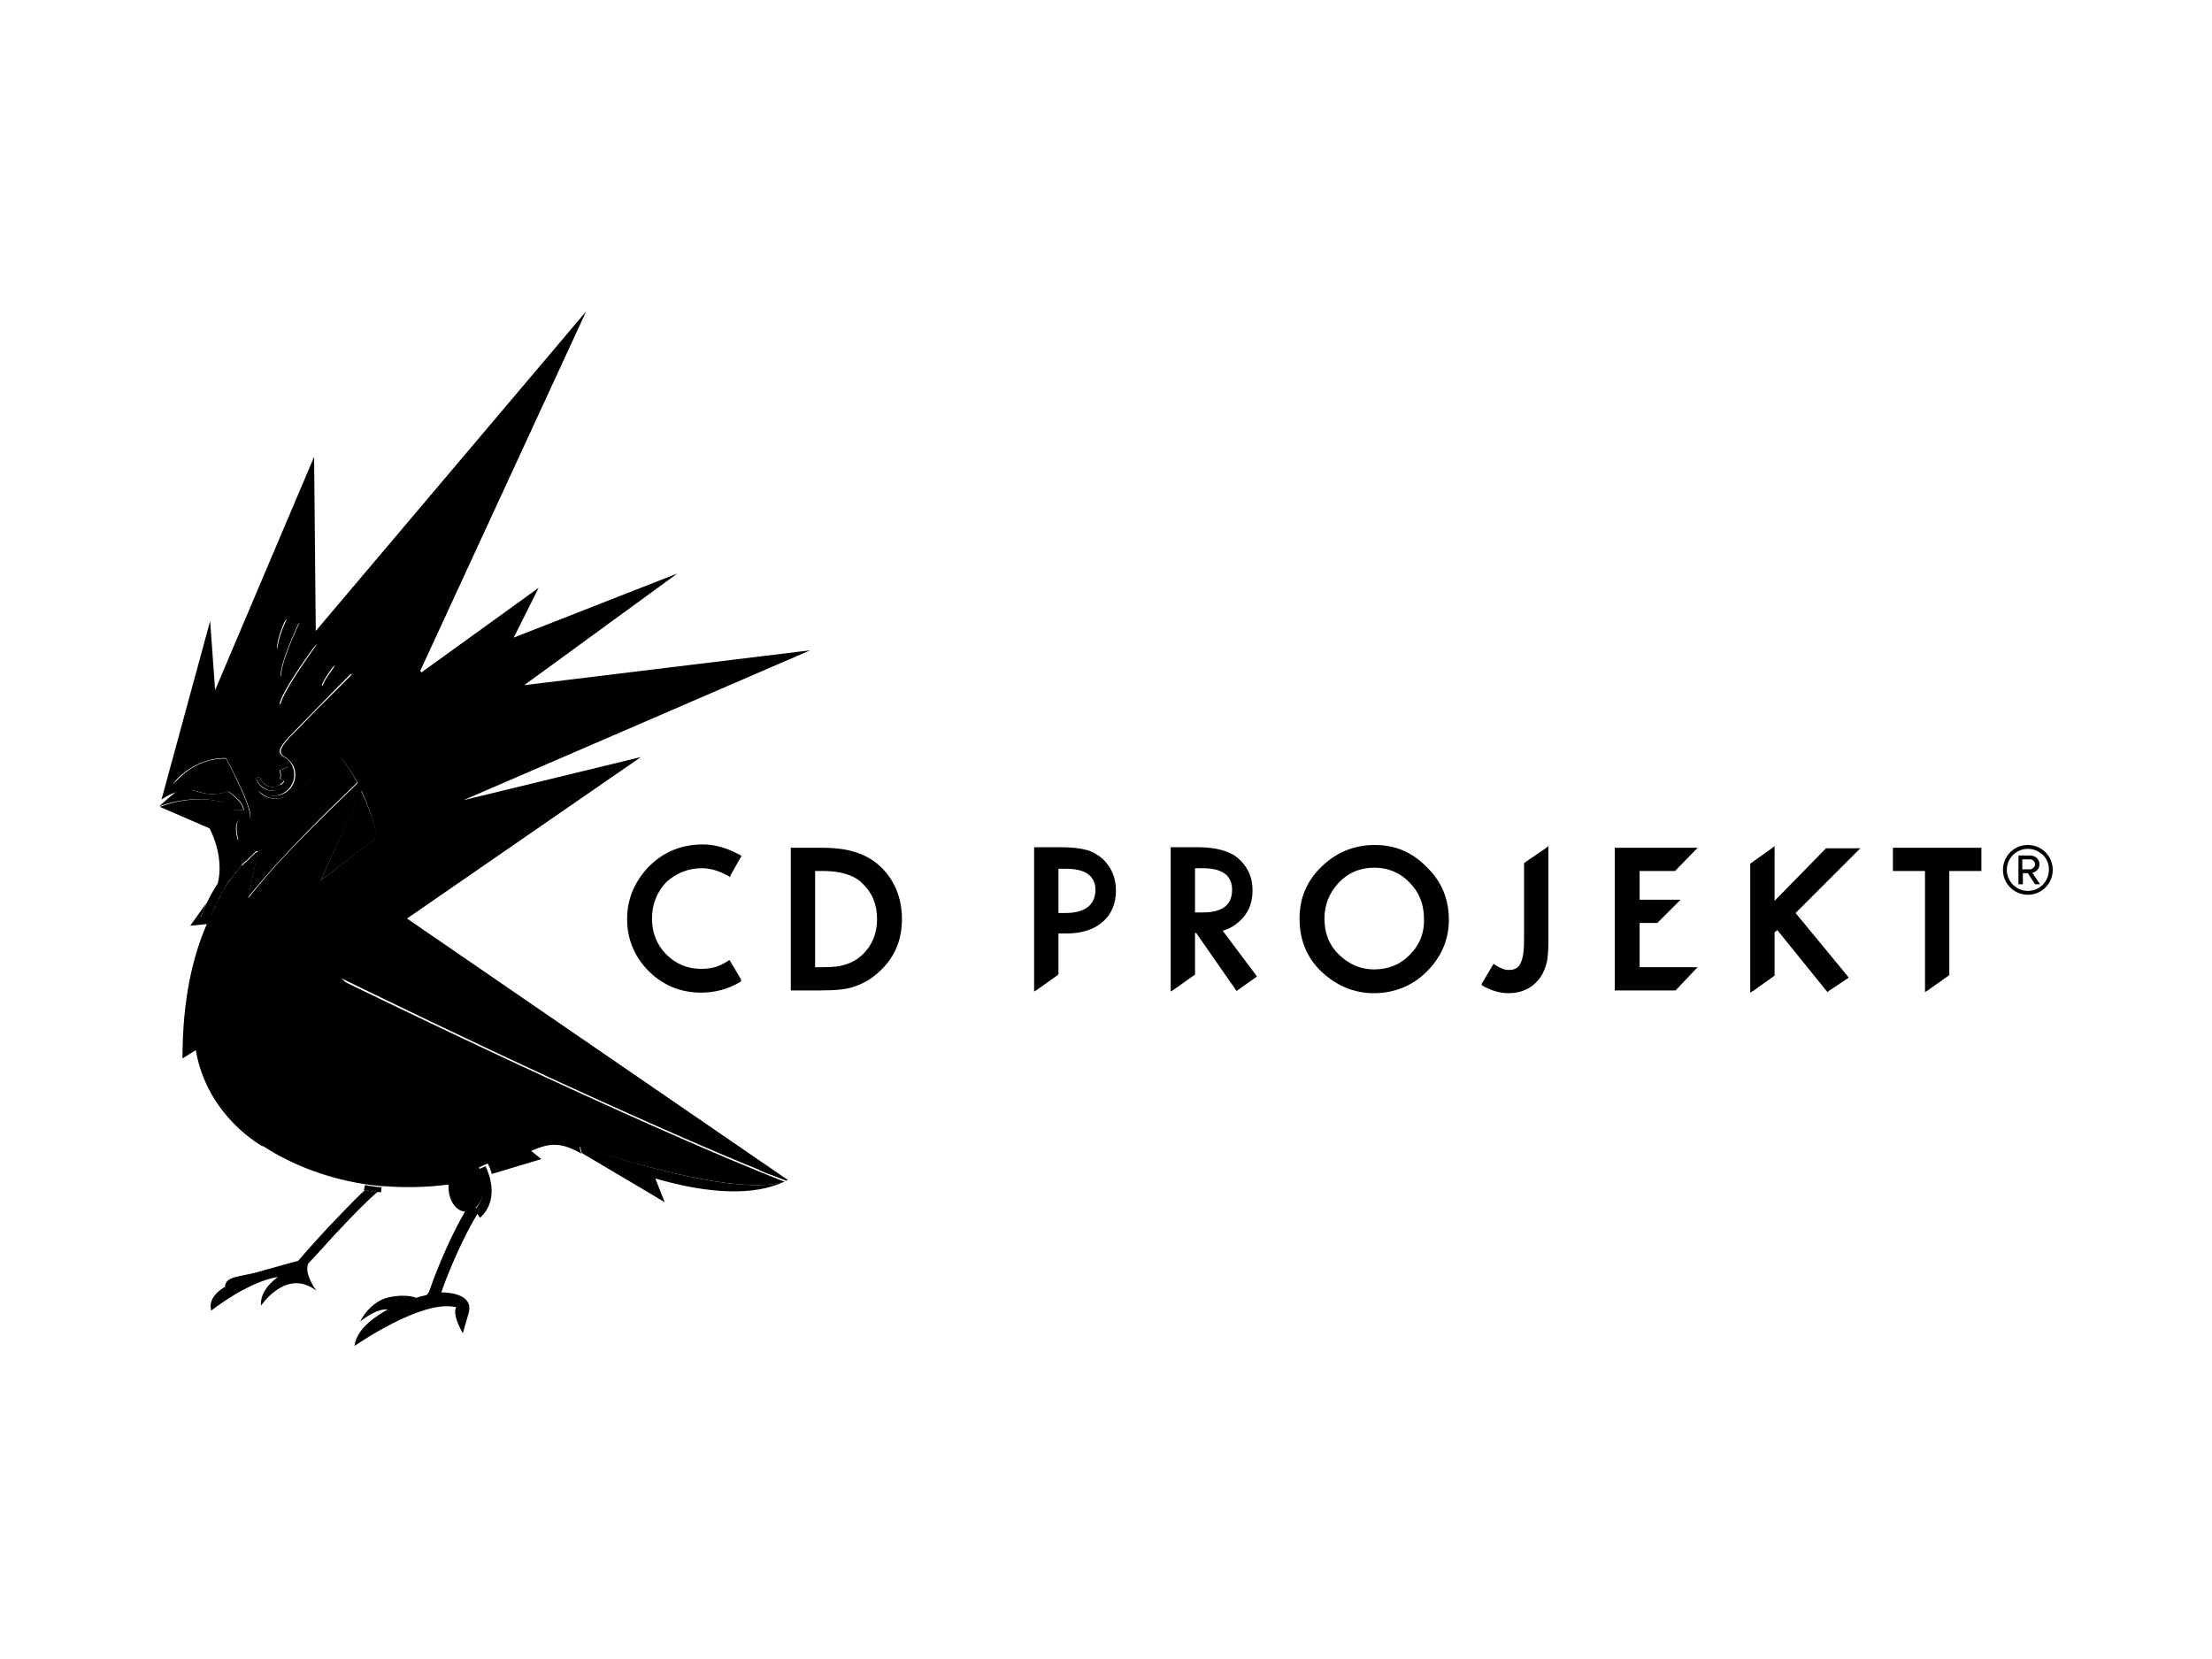 <?xml version="1.0" encoding="utf-8"?>
<!-- Generator: Adobe Illustrator 23.0.3, SVG Export Plug-In . SVG Version: 6.00 Build 0)  -->
<svg version="1.1"
	 id="logosvg.com" xmlns:cc="http://creativecommons.org/ns#" xmlns:dc="http://purl.org/dc/elements/1.1/" xmlns:rdf="http://www.w3.org/1999/02/22-rdf-syntax-ns#" xmlns:svg="http://www.w3.org/2000/svg"
	 xmlns="http://www.w3.org/2000/svg" xmlns:xlink="http://www.w3.org/1999/xlink" x="0px" y="0px" viewBox="0 0 400 300"
	 style="enable-background:new 0 0 400 300;" xml:space="preserve">
<style type="text/css">
	.st0{fill:#DC0D15;}
</style>
<path id="red" className="st0" d="M60.5,223.3c2.7-2.9,5.9-6.2,7.8-7.8c-0.5,0-1.4-0.1-2.3-0.3c-2,1.8-4.5,4.5-6.8,6.9
	c-2.9,3.1-5.2,5.8-5.2,5.8c0,0-0.1,0.1-0.1,0.1c-1.9,0.5-5.1,1.4-7.2,2c-3.1,0.9-6,0.7-6,2.7c0,0-3.3,1.7-2.5,4.3
	c0,0,6.5-5.2,12.1-6.1c0,0-3.4,2.2-3.1,5.2c0,0,4.6-6.9,10-2.7c0,0-2.4-3.3-1.4-5C56.7,227.5,58.5,225.5,60.5,223.3 M50.2,142.1
	c-0.3,0.1-0.6,0.2-0.9,0.2c-1,0-1.8-0.6-2.2-1.5c0-0.1-0.1-0.2-0.1-0.3l-0.7,0.2c0.6,1.7,2.4,2.7,4,2.1c0.4-0.1,0.8-0.4,1.1-0.6
	c0.9-0.8,1.2-2.2,0.8-3.5l-1.6,0.6c0.1,0.2,0.2,0.5,0.2,0.8c0,0.2,0,0.5-0.1,0.7l0.7,0.5c-0.1,0.2-0.3,0.4-0.5,0.6
	C50.6,141.9,50.4,142,50.2,142.1 M115.9,136.9l-32.1,7.8v0l0,0l62.7-27.1l-51.7,6.3l27.7-20.2l-29.6,11.6l4.5-9l-21.2,15.3l-0.2-0.3
	l30-65l-48.9,57.8l-0.3-31.5l-17.9,42.2L38,112.3l-8.8,32.3l0,0v0c0,0,1.2-0.9,2.8-1.4c0.1,0,0.3-0.1,0.4-0.1c0,0,0,0,0.1,0
	c0.1,0,0.3-0.1,0.4-0.1c0,0,0,0,0.1,0c0.1,0,0.3,0,0.4-0.1v0c0.1,0,0.3,0,0.4,0h0.1c0.1,0,0.3,0,0.4,0c0,0,0,0,0,0
	c0.1,0,0.2,0,0.4,0c0,0,0,0,0.1,0c0.1,0,0.3,0,0.4,0.1c0,0,0.1,0,0.1,0c0.1,0,0.3,0.1,0.4,0.1c3,1.1,5.6,0,5.6,0s2.8,1.8,2.8,3.4h0
	v0c0,0-3.7,0.2-3.7-1.4c0,0-4.8-1.7-11.5,0.8l14.1,6.1c0-0.1-0.8-2.7,0.1-3.6c0.3-0.3,0.7-0.4,1.4-0.2c0.3,0.1,0.4,0.1,0.6,0
	c1.1-1.1-4.2-11-4.2-11s-4.8-0.5-8.9,3.9c-0.3,0.3-0.6,0.6-0.8,0.9v0v0c0.4-0.7,1.8-2.9,4-4.7c1.3-1.1,3-2.1,5-2.7
	c0.5-1.3-0.1-0.5,1-1.2c0,0,0,0,0,0c0.5-3.5,2.5-12.4,9.3-20c0.5-0.5,0.9-1,1.4-1.5c0,0-1.7,3.3-1.7,5.5c0-0.1,1.8-2.6,4.1-5v0
	c0,0,0,0-0.1,0.1c-0.4,0.9-3.7,7.8-3.3,9.9c0,0,0,0,0,0l6.5-6c0,0,0,0,0,0c-0.2,0.3-6.1,8.3-6.7,11v0l9.9-7.1l0,0
	c0,0.1-1.2,1.7-1.8,2.7c-0.4,0.7-0.4,0.9-0.4,1l0,0.1l5.3-2.3c0,0-0.2,0.3-0.6,0.7l-2,2l-0.5,0.5l-3.6,3.6l-0.1,0.1l-2.7,2.8
	l-1.8,1.8c0,0-1.4,1.5-1.6,2.3c-0.2,0.8,0.6,1.2,0.6,1.2h0c0.7,0.4,1.3,1,1.7,1.8c0.2,0.5,0.3,1,0.3,1.5c0,1-0.4,2-1.1,2.7
	c-0.7,0.7-1.7,1.1-2.8,1.1c-1,0-1.9-0.4-2.6-0.9c0.1,0.2,2.1,2.6,5.6,0.7l4.4-3.2l0.2-0.1l4.6-3.3c1.1,1.3,2.1,2.8,3,4.5
	c-2.7,2.6-7.3,7-12,11.9c-2.8,2.9-5.5,6-7.8,8.9l1.6-7.7l0.1-0.6c0,0,0,0,0,0c0,0,0,0,0,0c0,0,0,0,0,0c0,0,0,0,0,0c0,0,0,0,0,0
	c0,0,0,0-0.1,0c0,0,0,0,0,0c0,0,0,0-0.1,0c0,0,0,0-0.1,0.1c0,0,0,0-0.1,0c0,0,0,0-0.1,0.1c0,0,0,0.1-0.1,0.1c0,0-0.1,0.1-0.1,0.1
	c0,0-0.1,0.1-0.1,0.1c0,0-0.1,0.1-0.1,0.1c0,0-0.1,0.1-0.1,0.1c0,0-0.1,0-0.1,0.1c0,0-0.1,0.1-0.1,0.1c0,0-0.1,0.1-0.1,0.1
	c0,0-0.1,0.1-0.1,0.1c0,0-0.1,0.1-0.1,0.1c0,0.1-0.1,0.1-0.1,0.1c0,0-0.1,0.1-0.1,0.1c0,0-0.1,0.1-0.1,0.1c0,0,0,0,0,0
	c0,0-0.1,0.1-0.2,0.2c0,0-0.1,0.1-0.1,0.1c-0.1,0-0.1,0.1-0.2,0.1c0,0-0.1,0.1-0.1,0.1c0,0.1-0.1,0.1-0.1,0.1c0,0,0,0-0.1,0.1
	c0,0,0,0,0,0c0,0-0.1,0.1-0.1,0.1c0,0.1-0.1,0.1-0.1,0.1c0,0,0,0,0,0c0,0,0,0-0.1,0c0,0-0.1,0.1-0.1,0.1c-0.1,0.1-0.1,0.1-0.2,0.2
	c0,0.1-0.1,0.1-0.1,0.2c-0.1,0.1-0.1,0.1-0.2,0.2c-0.1,0.1-0.1,0.1-0.1,0.2c-0.1,0.1-0.1,0.1-0.2,0.2c0,0.1-0.1,0.1-0.2,0.2
	c-0.1,0.1-0.1,0.1-0.2,0.2c-0.1,0-0.1,0.1-0.1,0.2c-0.1,0.1-0.1,0.2-0.2,0.3c-0.1,0.1-0.1,0.1-0.1,0.2c-0.1,0.1-0.2,0.2-0.3,0.3
	c0,0-0.1,0.1-0.1,0.1c-0.1,0.2-0.2,0.3-0.4,0.5l0,0c-0.1,0.2-0.2,0.3-0.3,0.5c0,0-0.1,0.1-0.1,0.2c-0.1,0.1-0.2,0.3-0.3,0.4
	c0,0.1-0.1,0.1-0.1,0.2c-0.1,0.1-0.2,0.2-0.2,0.4c0,0.1-0.1,0.1-0.1,0.2c-0.1,0.1-0.2,0.3-0.2,0.4c0,0.1-0.1,0.2-0.1,0.2
	c-0.1,0.1-0.1,0.3-0.2,0.4c0,0.1-0.1,0.2-0.1,0.2c-0.1,0.2-0.2,0.3-0.2,0.4c0,0.1-0.1,0.2-0.1,0.3c-0.4,0.7-0.7,1.4-1.1,2.1v0
	l-1.8,0.3c0.4-0.9,0.7-1.8,1.1-2.6l-3,4.2l3-0.3c-2.5,5.8-4.4,13.4-4.4,24.3l2.4-1.5c2.1,12.1,12.1,17.4,12.1,17.4l0-0.1
	c5.5,3.6,12.2,6.1,19.6,7.1c1,0.1,1.9,0.2,2,0.2c0,0,0,0,0,0c0.1,0,0.3,0,0.4,0c4,0.3,7.9,0.2,11.6-0.3c0,0.1,0,0.3,0,0.4
	c0,2.4,1.3,4.4,3,4.5c-3.5,5.9-6.3,13.8-6.3,13.9c-0.1,0.4-0.4,1-0.7,1.2c-0.9,0.2-0.9,0.2-1.9,0.5l0,0c-0.3-0.3-3.1-0.8-5.9,0.2
	c0,0,0,0,0,0c-1.6,0.7-3.1,2-4.2,4.1c1.1-0.9,3.3-2.4,5-2.2c-2.1,1.2-5.6,3.4-6,6.6c0,0,12.3-8.6,18.4-7c0,0-0.9,1,1.2,4.7l1-3.5
	c1.1-3.4-3.1-3.9-4.9-3.9c0,0,0,0,0,0c0,0,0.2-0.5,0.5-1.4c1-2.7,3.5-8.7,6.1-12.9c0-0.1,0.1-0.2,0.1-0.3l-0.5-0.7
	c0,0,0.4-0.4,0.6-0.7c0.4-0.6,0.8-1.5,0.9-2.8c0-1-0.2-2.2-0.9-3.8l1.6-0.7c0.1,0.2,0.2,0.4,0.3,0.6c0,0.1,0,0.1,0.1,0.2
	c0,0.1,0.1,0.3,0.1,0.4c0,0.1,0,0.1,0.1,0.2c0,0.1,0.1,0.3,0.1,0.4c0,0,0,0.1,0,0.1l9-2.7l-2-1.6h0l-0.1-0.1l0,0l-34.1-31
	c0,0,0,0,0,0l0,0c9.5,4.6,20.5,10,39.3,18.7c18.5,8.5,30.2,13.5,36.2,15.9c0.1,0,0.1,0.1,0.1,0.1h0c0.9,0.4,1.6,0.7,2.3,0.9
	c1.3,0.5,2.5,1,2.6,1c0.1-0.1,0.2-0.1,0.3-0.1l-68.9-47.3L115.9,136.9z M68.2,151.4L68.2,151.4L58,159.2l7.4-16.2v0
	C66.5,145.5,67.5,148.3,68.2,151.4L68.2,151.4z M104.9,207.3l0.3,1.2h0l12,7.1l3,1.8l-1.7-4.3c9.9,2.9,18,3.1,23.3,0.6c0,0,0,0,0,0
	C132.5,216.5,109.4,208.7,104.9,207.3"/>
<path id="black" d="M40.3,145.1c0,1.7,3.7,1.4,3.7,1.4c0-1.5-2.8-3.4-2.8-3.4s-2.6,1.1-5.6,0c-1.2-0.4-2.5-0.3-3.6,0
	c-1.4,1-3.2,2.7-3.2,2.7C35.5,143.4,40.3,145.1,40.3,145.1 M65.3,143L58,159.2l10.3-7.8C67.5,148.3,66.5,145.5,65.3,143
	 M141.9,213.7c0,0-23.1-8.7-80.5-36.6l34.2,31.2h0c3.1-1.3,5.2-2.2,9.5,0.3l-0.3-1.2C109.4,208.7,132.6,216.5,141.9,213.7
	 M86.4,211.5c0.7,1.5,0.9,2.8,0.9,3.8c0,1.3-0.5,2.2-0.9,2.8c-0.2,0.3-0.5,0.7-0.6,0.7l1,1.4c0.1-0.1,2.1-1.6,2.1-4.8
	c0-1.3-0.3-2.8-1.1-4.5L86.4,211.5z M65.8,215.2c1.6,0.3,3.1,0.4,3.1,0.4l0.1-0.9c0,0-1.5-0.1-3-0.4L65.8,215.2z M64.6,141.5
	c-0.9-1.7-1.9-3.3-3-4.5l-9.2,6.7c-3.7,2-5.7-0.7-5.7-0.7c0.7,0.6,1.6,0.9,2.6,0.9c2.2,0,3.9-1.7,3.9-3.8c0-0.5-0.1-1-0.3-1.5
	c-0.3-0.8-0.9-1.4-1.7-1.8l0,0c0,0-0.8-0.5-0.6-1.2c0.2-0.8,1.6-2.3,1.6-2.3l0,0l4.5-4.6l0.1-0.1l4.1-4.2l2-2
	c0.4-0.4,0.6-0.7,0.6-0.7l-5.3,2.3c0,0-0.1-0.1,0.4-1c0.5-0.9,1.8-2.7,1.8-2.7l-9.9,7.1c0.6-2.8,6.8-11.1,6.8-11.1l-6.5,6
	c-0.4-2.1,3.4-10,3.4-10c-2.4,2.4-4.1,5-4.1,5c0-2.3,1.7-5.6,1.7-5.6c-7.9,7.9-10.1,17.9-10.7,21.6c-1.2,0.7-0.4-0.2-1,1.2
	c-5.3,1.5-8.3,6.3-9,7.4c4.3-5.3,9.8-4.8,9.8-4.8s6.5,12,3.7,11c-2.8-1-1.5,3.8-1.5,3.8l-5.3-2.3c0.9,1.7,2.6,5.8,1.6,10.1
	c-1.1,1.7-2.2,3.7-3.1,6.2l1.8-0.3c0.4-0.8,0.7-1.5,1.1-2.1c0.1-0.1,0.1-0.2,0.1-0.3c0.1-0.1,0.1-0.3,0.2-0.4c0-0.1,0.1-0.2,0.1-0.3
	c0.1-0.1,0.1-0.3,0.2-0.4c0.1-0.1,0.1-0.2,0.1-0.2c0.1-0.1,0.2-0.3,0.2-0.4c0-0.1,0.1-0.1,0.1-0.2c0.1-0.1,0.2-0.3,0.2-0.4
	c0-0.1,0.1-0.1,0.1-0.2c0.1-0.1,0.2-0.3,0.3-0.4c0-0.1,0.1-0.1,0.1-0.2c0.1-0.2,0.2-0.3,0.3-0.5c0,0,0,0,0,0
	c0.1-0.2,0.2-0.3,0.4-0.5c0,0,0.1-0.1,0.1-0.1c0.1-0.1,0.2-0.2,0.3-0.3c0-0.1,0.1-0.1,0.1-0.2c0.1-0.1,0.1-0.2,0.2-0.3
	c0.1-0.1,0.1-0.1,0.1-0.2c0.1-0.1,0.1-0.2,0.2-0.2c0-0.1,0.1-0.1,0.2-0.2c0.1-0.1,0.1-0.1,0.2-0.2c0.1-0.1,0.1-0.1,0.1-0.2
	c0.1-0.1,0.1-0.1,0.2-0.2c0-0.1,0.1-0.1,0.1-0.2c0.1-0.1,0.1-0.1,0.2-0.2c0.1,0,0.1-0.1,0.1-0.2c0.1-0.1,0.1-0.1,0.2-0.2
	c0-0.1,0.1-0.1,0.1-0.1c0.1-0.1,0.1-0.1,0.2-0.2c0,0,0.1-0.1,0.1-0.1c0,0,0.1-0.1,0.2-0.1c0,0,0.1-0.1,0.1-0.1
	c0.1-0.1,0.1-0.1,0.2-0.2c0,0,0.1-0.1,0.1-0.1c0.1-0.1,0.2-0.2,0.2-0.2c0,0,0.1-0.1,0.1-0.1c0,0,0.1-0.1,0.1-0.1
	c0,0,0.1-0.1,0.1-0.1c0,0,0.1-0.1,0.1-0.1c0,0,0.1,0,0.1-0.1c0,0,0.1-0.1,0.1-0.1c0,0,0-0.1,0.1-0.1c0,0,0.1-0.1,0.1-0.1
	c0,0,0.1,0,0.1-0.1c0,0,0.1,0,0.1-0.1c0,0,0,0,0.1-0.1c0,0,0.1,0,0.1,0c0,0,0,0,0.1-0.1c0,0,0,0,0.1,0c0,0,0,0,0,0c0,0,0,0,0.1,0
	c0,0,0,0,0,0c0,0,0,0,0,0c0,0,0,0,0,0c0,0,0,0,0,0c0,0,0,0,0,0l-0.1,0.6l-1.6,7.7C51,154.6,60.3,145.6,64.6,141.5 M46.3,140.7
	l0.7-0.2c0,0.1,0.1,0.2,0.1,0.3c0.4,0.9,1.3,1.5,2.2,1.5c0.3,0,0.6,0,0.9-0.2c0.5-0.2,0.9-0.5,1.1-0.9l-0.7-0.4
	c0.1-0.2,0.1-0.4,0.1-0.7c0-0.3-0.1-0.5-0.2-0.8l1.6-0.6c0.6,1.7-0.2,3.6-1.9,4.1C48.6,143.4,46.8,142.5,46.3,140.7 M196.5,153.7
	c-1.1-0.3-2.7-0.5-4.9-0.5H187v26.1l0.5-0.3l3.8-2.7l0.1-0.1v-7.4h1.5c2.7,0,4.9-0.7,6.5-2.1c1.6-1.4,2.4-3.3,2.4-5.7
	c0-2.2-0.8-4.1-2.3-5.6C198.6,154.6,197.6,154,196.5,153.7 M192.6,165.1h-1.2v-8h1.4c3.5,0,5.3,1.3,5.3,3.9
	C198,163.7,196.2,165.1,192.6,165.1 M221.1,168.3c1.5-0.4,2.8-1.3,3.8-2.5c1.1-1.3,1.6-3,1.6-4.8c0-2.4-0.9-4.3-2.6-5.8
	c-1.5-1.3-4-2-7.4-2h-4.8v26.1l0.5-0.3l3.8-2.7l0.1-0.1v-7.5h0.2l7.1,10.2l0.2,0.3l0.3-0.2l3.1-2.2l0.3-0.2l-0.2-0.3L221.1,168.3z
	 M216.1,165.1v-0.3v-7.4v-0.4h1.4c3.5,0,5.3,1.3,5.3,3.9c0,2.8-1.8,4.1-5.4,4.1H216.1z M154.7,154.1c-1.5-0.5-3.6-0.8-6.1-0.8H143
	v25.8h5.5c2.6,0,4.6-0.2,6-0.7c1.5-0.5,3-1.3,4.4-2.6c2.8-2.5,4.2-5.7,4.2-9.6c0-3.9-1.4-7.2-4-9.6
	C157.8,155.4,156.3,154.6,154.7,154.1 M155.9,172.7c-0.9,0.8-1.9,1.4-3,1.7c-1.1,0.4-2.5,0.5-4.1,0.5h-1.4v-17.4h1.4
	c3.1,0,5.6,0.7,7.1,2.2c1.8,1.7,2.7,3.8,2.7,6.5C158.6,168.8,157.7,171,155.9,172.7 M126.9,157c1.6,0,3.2,0.5,4.8,1.4l0.3,0.2
	l0.1-0.3l1.8-3.2l0.2-0.3l-0.3-0.2c-2.2-1.2-4.4-1.9-6.7-1.9c-4.2,0-7.7,1.6-10.4,4.7c-2.2,2.6-3.3,5.5-3.3,8.8
	c0,3.6,1.3,6.8,3.9,9.4c2.6,2.6,5.8,3.9,9.5,3.9c2.4,0,4.8-0.6,7-1.9l0.2-0.1v-0.3l0-0.1l-1.9-3.2l-0.2-0.3l-0.3,0.2
	c-0.5,0.3-1,0.6-1.5,0.8c-0.9,0.4-2,0.6-3.3,0.6c-2.5,0-4.6-0.9-6.3-2.6c-1.7-1.7-2.6-3.9-2.6-6.5c0-2.6,0.9-4.8,2.6-6.6
	C122.3,157.9,124.4,157,126.9,157 M342.3,157.5h5.8v21.9l0.5-0.3l3.8-2.7l0.1-0.1v-18.8h5.8v-4.2h-16V157.5z M248.6,152.8
	c-3.7,0-6.9,1.3-9.6,3.9c-2.7,2.6-4,5.7-4,9.4c0,4.1,1.5,7.5,4.4,10c2.6,2.3,5.7,3.5,9,3.5c3.7,0,7-1.3,9.6-3.9c2.6-2.6,4-5.7,4-9.4
	c0-3.7-1.3-6.9-4-9.5C255.4,154.1,252.3,152.8,248.6,152.8 M254.9,172.7c-1.8,1.8-3.9,2.6-6.5,2.6c-2.3,0-4.4-0.9-6.2-2.6
	c-1.8-1.7-2.7-3.9-2.7-6.6c0-2.5,0.9-4.7,2.6-6.5c1.7-1.8,3.9-2.7,6.4-2.7c2.5,0,4.7,0.9,6.4,2.7c1.7,1.7,2.6,3.9,2.6,6.5
	C257.6,168.7,256.7,170.9,254.9,172.7 M330.2,153.4l-9.3,9.5V153l-0.5,0.4l-3.8,2.7l-0.1,0.1v23.3l0.5-0.3l3.8-2.7l0.1-0.1v-7.8
	l0.5-0.4l8.9,11l0.2,0.2l0.2-0.2l3.3-2.2l0.3-0.2l-0.2-0.3l-9.4-11.4l11.2-11.2l0.5-0.5h-6L330.2,153.4z M275.7,156l-0.1,0.1v13.8
	c0,2.1-0.2,3.5-0.7,4.4c-0.4,0.8-1.1,1.1-2.1,1.1c-0.7,0-1.5-0.3-2.4-0.9l-0.3-0.2l-0.2,0.3l-1.9,3.2l-0.1,0.3l0.3,0.2
	c1.4,0.8,3,1.3,4.6,1.3c2.2,0,4-0.8,5.3-2.3c0.7-0.8,1.2-1.8,1.5-2.9c0.3-1,0.4-2.4,0.4-4.4V153l-0.5,0.4L275.7,156z M302.9,157.5
	L302.9,157.5l3.6-3.7l0.5-0.5h-15v25.8H303l0.1-0.1l3.4-3.6l0.5-0.5h-10.5v-8h3.2l0.1-0.1l3.6-3.6l0.5-0.5h-7.4v-5.2H302.9z
	 M366.7,161.8c-2.5,0-4.5-2-4.5-4.5c0-2.5,2-4.5,4.5-4.5c2.5,0,4.5,2,4.5,4.5C371.2,159.8,369.2,161.8,366.7,161.8 M366.7,153.5
	c-2.1,0-3.8,1.7-3.8,3.8c0,2.1,1.7,3.8,3.8,3.8c2.1,0,3.8-1.7,3.8-3.8C370.6,155.2,368.8,153.5,366.7,153.5 M368,159.9l-1.3-2h-0.9
	v2H365v-5.2h2.1c0.9,0,1.7,0.6,1.7,1.6c0,1.1-1,1.5-1.3,1.5l1.4,2.1H368z M367.1,155.4h-1.4v1.8h1.4c0.4,0,0.9-0.4,0.9-0.9
	C368,155.7,367.5,155.4,367.1,155.4"/>
</svg>
